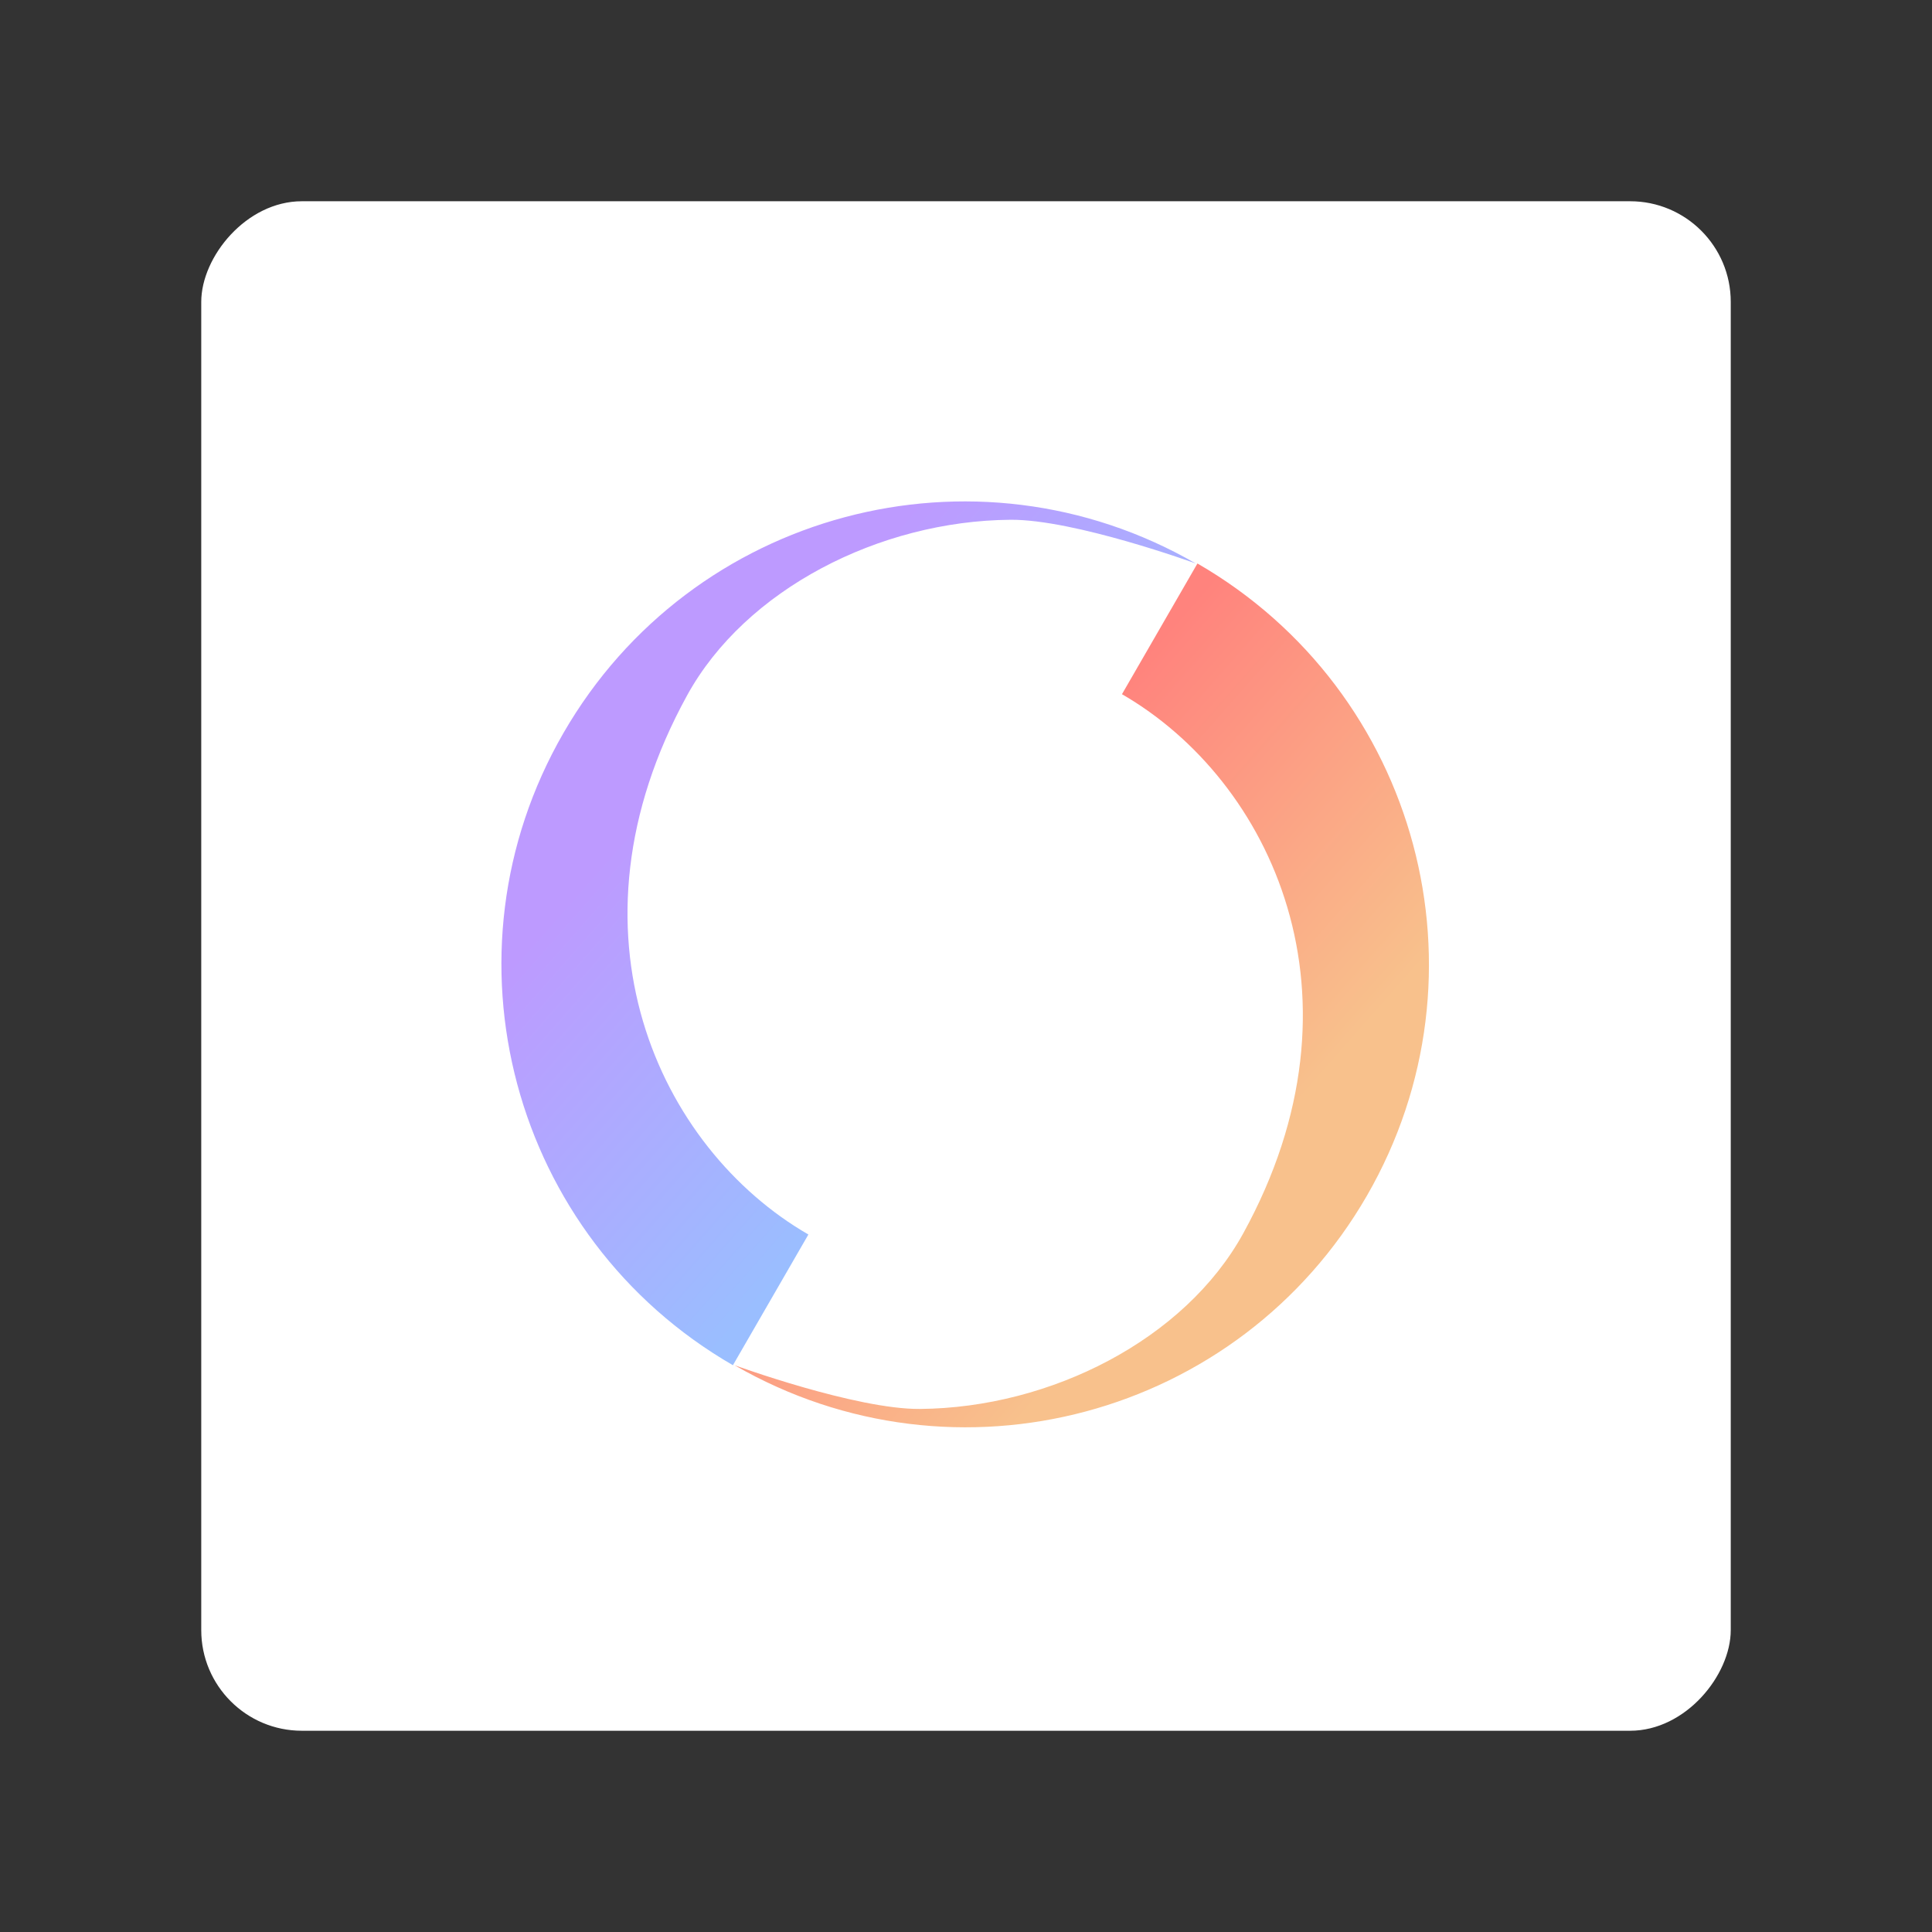 <svg xmlns="http://www.w3.org/2000/svg" width="192" height="192" fill="none"><rect width="100%" height="100%" fill="#333333" stroke="none"/><rect width="152" height="152" fill="#fff" rx="10" transform="matrix(1 0 0 -1 20 172)"/><path fill="url(#a)" d="M73 135.674c22.001 12.702 50.135 5.164 62.837-16.837C148.54 96.835 141.001 68.702 119 55.999l-7.5 12.99c14.827 8.561 24.984 30.07 12.048 53.588-5.789 10.526-19.107 17.333-32.117 17.443-6.369.053-18.431-4.346-18.431-4.346Z"/><path fill="url(#b)" d="M118.837 56C96.836 43.297 68.702 50.836 56 72.837c-12.703 22.002-5.164 50.135 16.837 62.837l7.5-12.99c-14.827-8.56-24.984-30.07-12.048-53.587 5.79-10.527 19.107-17.334 32.117-17.443 6.369-.053 18.431 4.346 18.431 4.346Z"/><defs><linearGradient id="a" x1="154.471" x2="123.803" y1="80.745" y2="53.747" gradientUnits="userSpaceOnUse"><stop stop-color="#F8C18C"/><stop offset="1" stop-color="#FF837D"/></linearGradient><linearGradient id="b" x1="37.366" x2="68.034" y1="110.929" y2="137.927" gradientUnits="userSpaceOnUse"><stop stop-color="#BD9AFF"/><stop offset="1" stop-color="#9ABEFF"/></linearGradient></defs></svg>